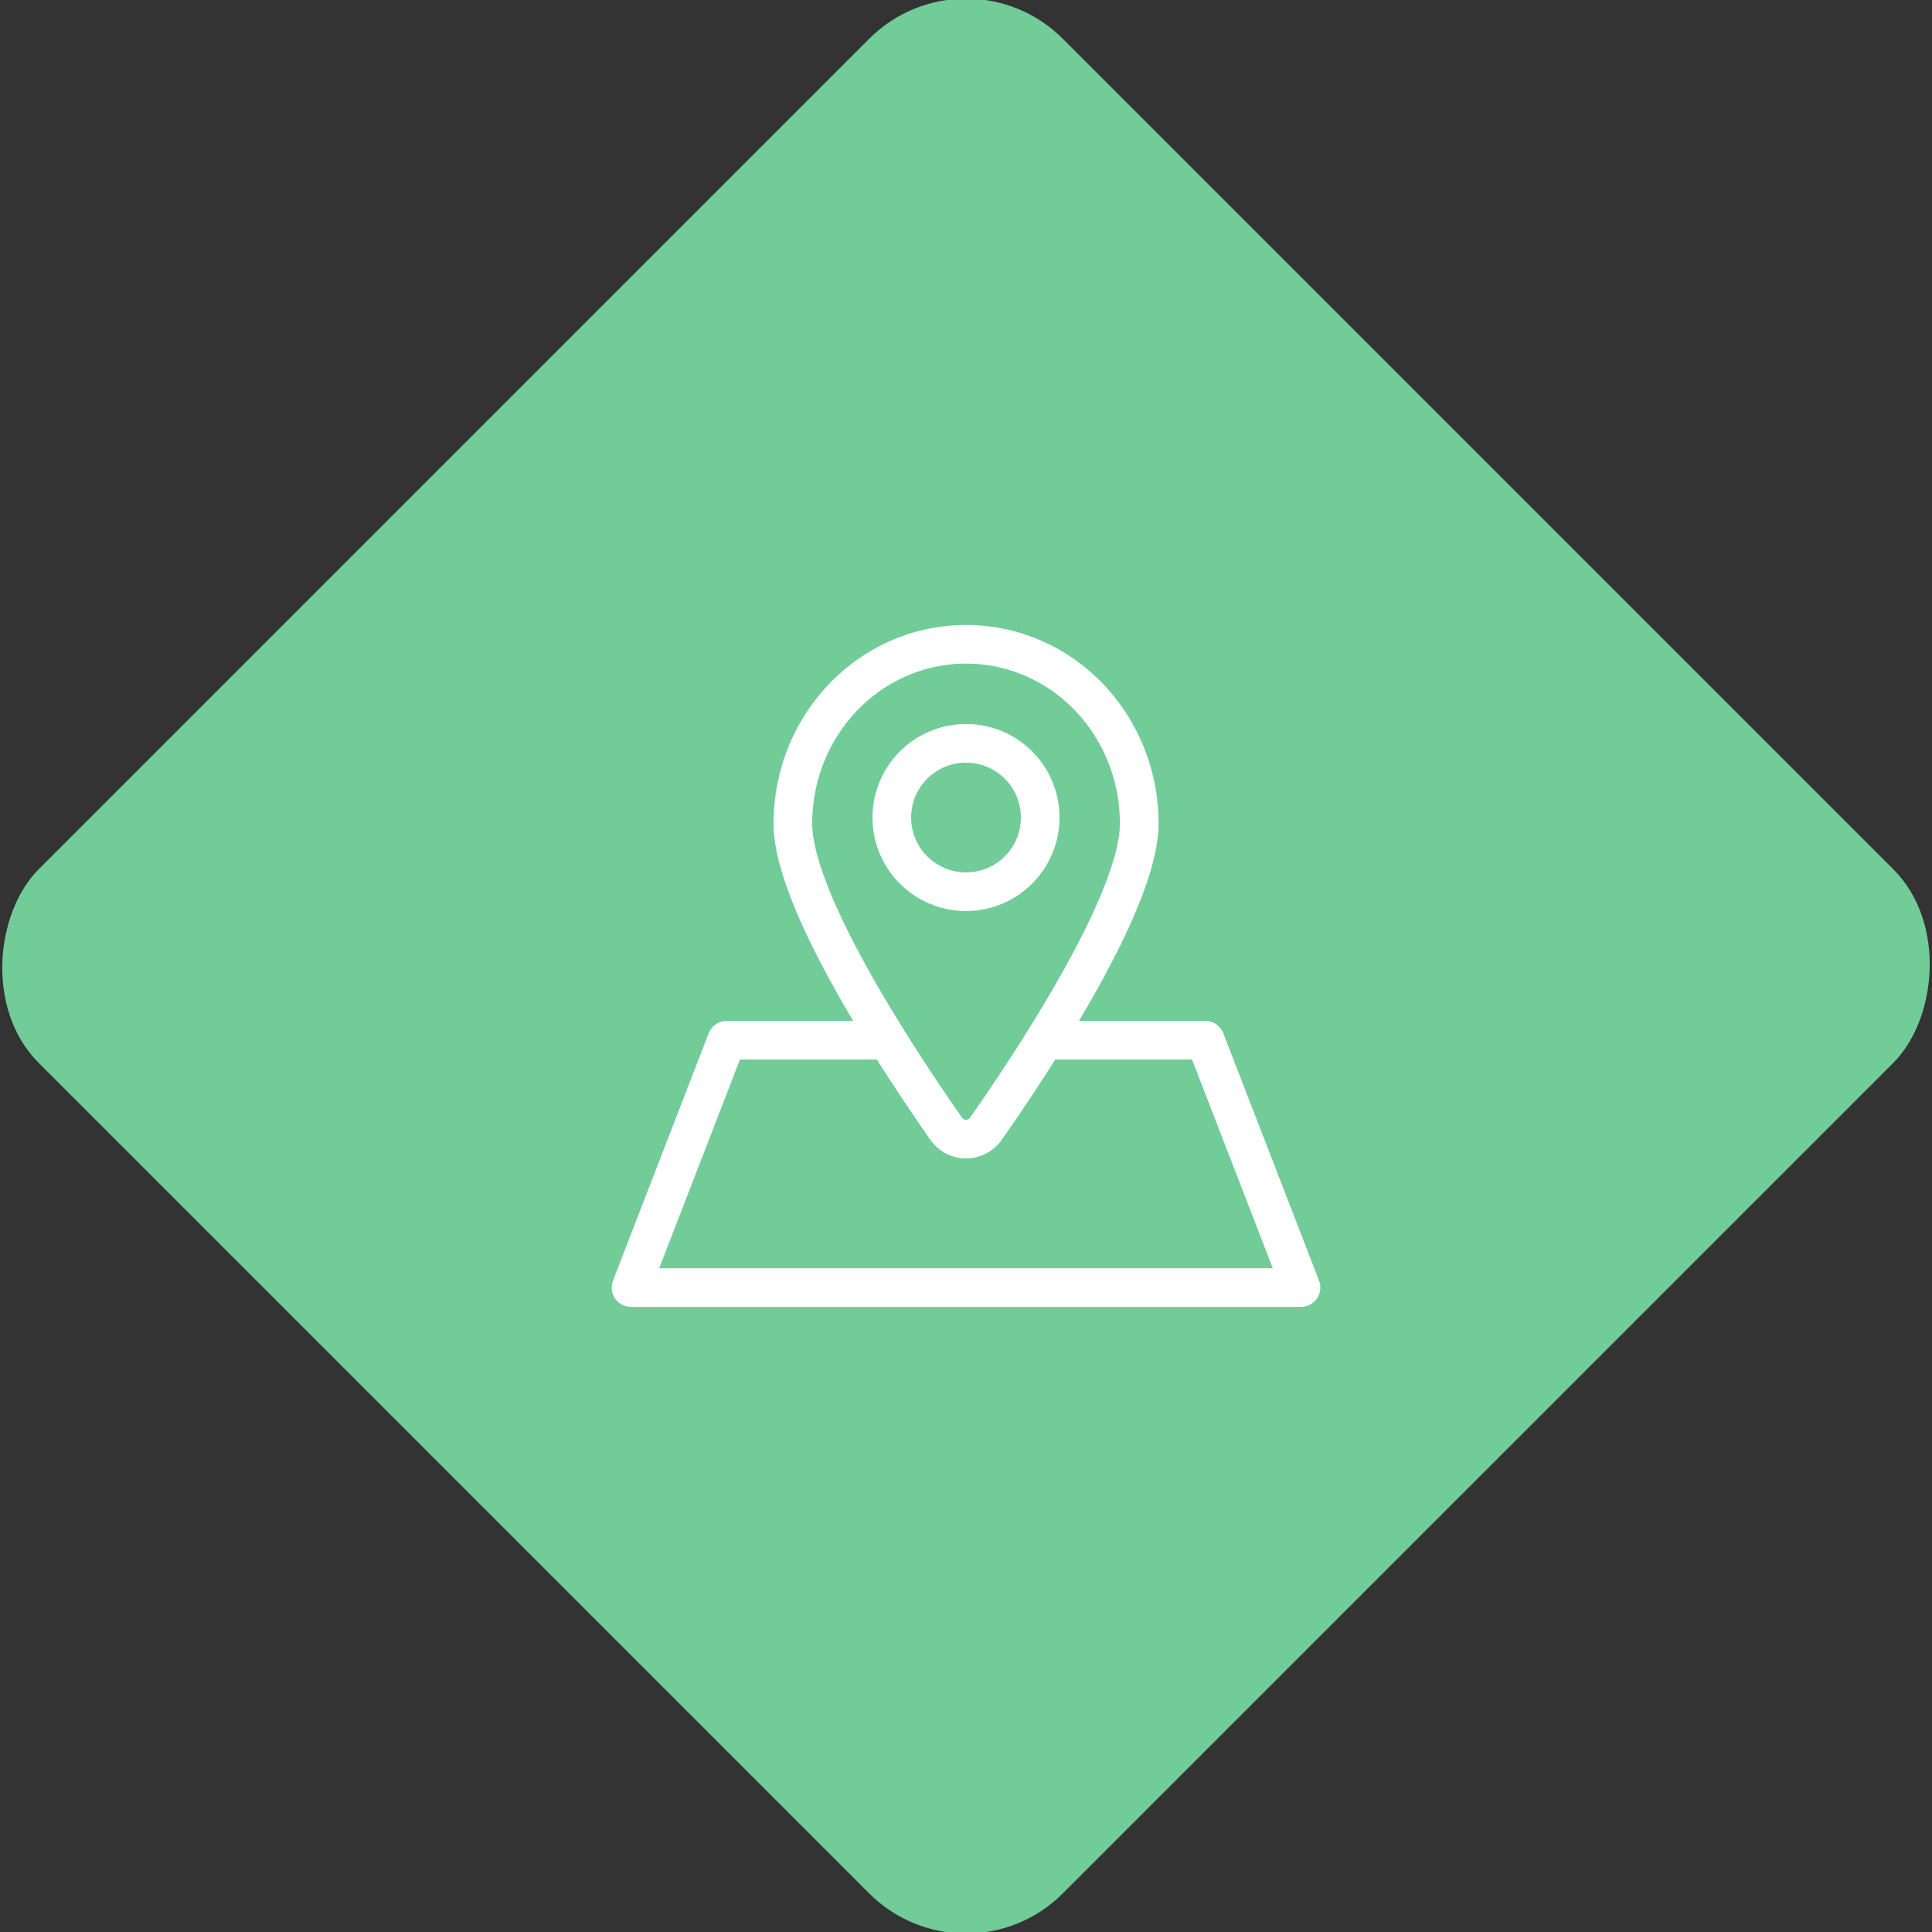 <svg xmlns="http://www.w3.org/2000/svg" viewBox="0 0 200 200"><rect x="0" y="0" width="200" height="200" fill="#333333" stroke="none"/><title>Location</title><g id="b8bb4650-7ede-449a-82f8-f135bf85d2bc" data-name="Sky"><rect x="25.04" y="25.04" width="149.93" height="149.93" rx="14.17" ry="14.17" transform="translate(100 -41.42) rotate(45)" style="fill:#71cc98"/></g><g id="a0b8afa2-8adf-4323-a629-e4ef0a4de4b3" data-name="Icon"><polyline id="389ebd22-e418-4c0e-ac5a-679d0db6da92" data-name="&lt;Path&gt;" points="108.14 107.68 124.77 107.68 134.68 133.29 65.32 133.29 75.23 107.68 91.86 107.68" style="fill:none;stroke:#fff;stroke-linecap:round;stroke-linejoin:round;stroke-width:4px"/><g id="07ffeebb-7a90-477c-9882-70faf7eb81d1" data-name="&lt;Group&gt;"><path id="209cddf2-92b5-4c85-b3dc-4ce360062370" data-name="&lt;Path&gt;" d="M117.93,85.26c0,8.08-11.15,24.85-15.86,31.57a2.5,2.5,0,0,1-4.13,0c-4.71-6.73-15.86-23.49-15.86-31.57,0-10.25,8-18.56,17.93-18.56S117.93,75,117.93,85.26Z" style="fill:none;stroke:#fff;stroke-linecap:round;stroke-linejoin:round;stroke-width:4px"/><circle id="68dbf19b-517b-4fd9-af11-a942f17edf0f" data-name="&lt;Path&gt;" cx="100" cy="84.63" r="7.68" style="fill:none;stroke:#fff;stroke-linecap:round;stroke-linejoin:round;stroke-width:4px"/></g></g></svg>
